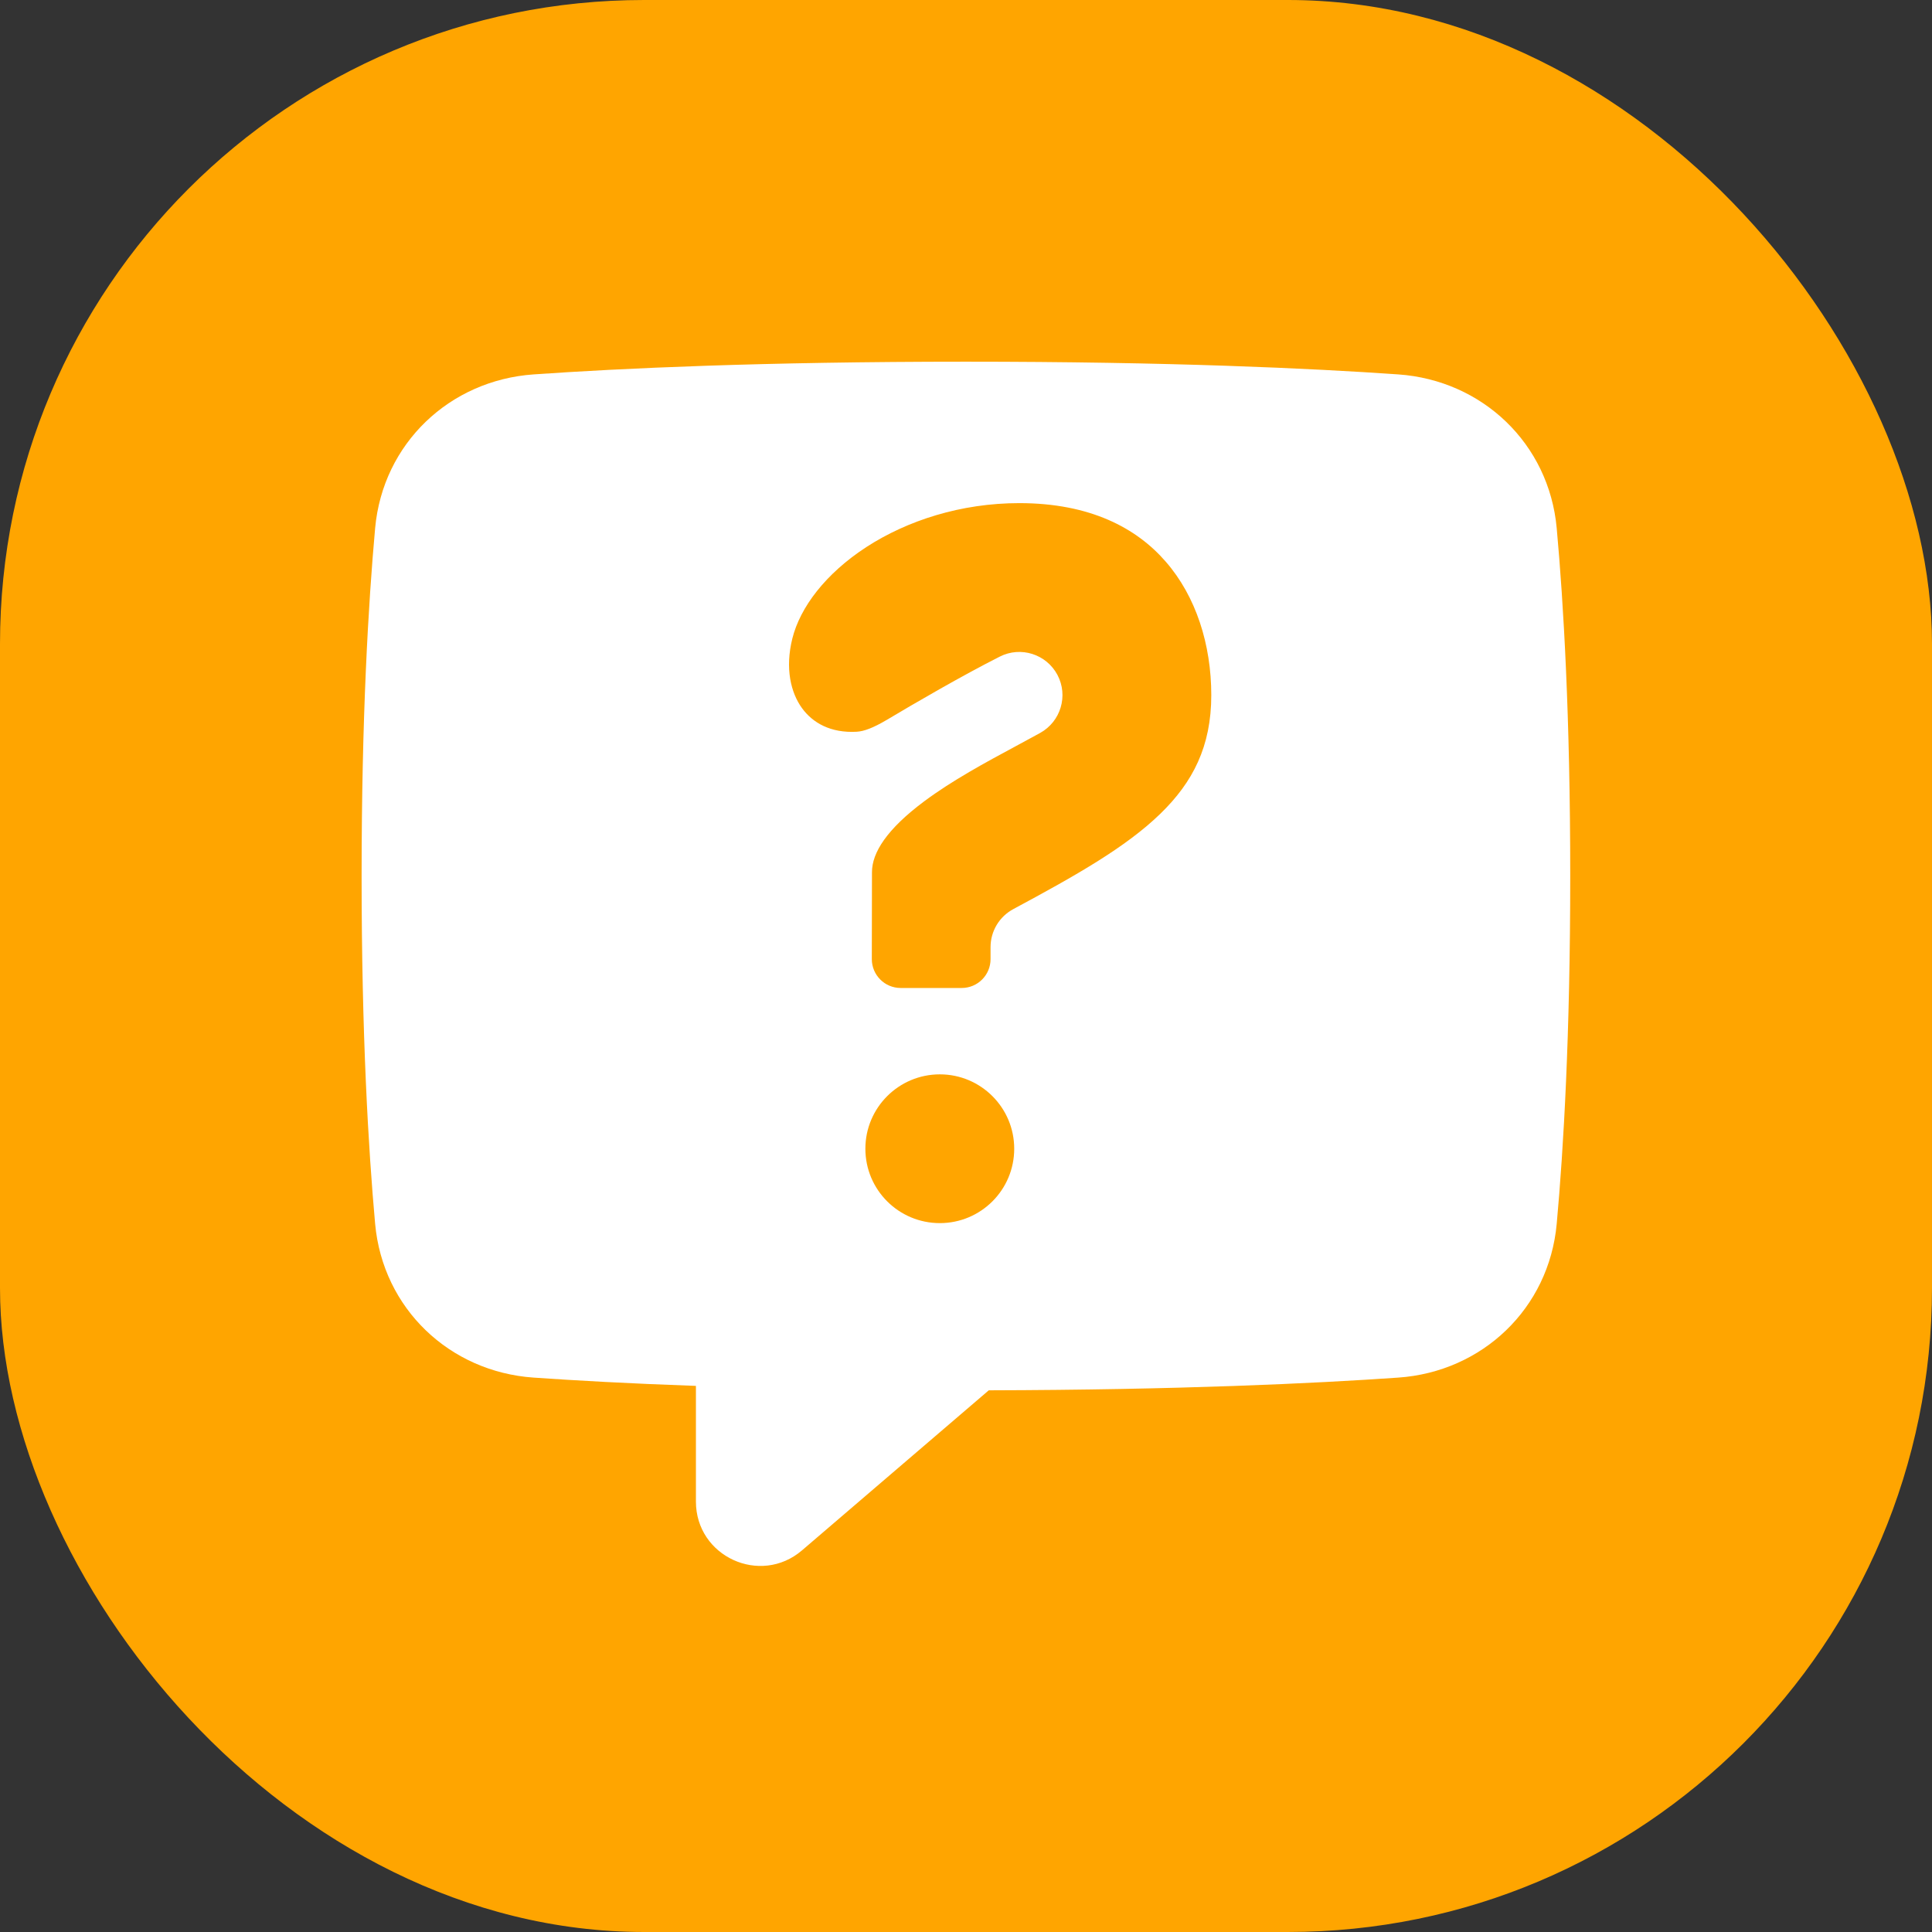 <svg width="24" height="24" viewBox="0 0 24 24" fill="none" xmlns="http://www.w3.org/2000/svg">
<rect x="0" y="0" width="24" height="24" fill="#333333" stroke="none"/>
<rect width="24" height="24" rx="8" fill="#FFA500"/>
<g clip-path="url(#clip0_86_19771)">
<path fill-rule="evenodd" clip-rule="evenodd" d="M6.628 4.651C7.715 4.575 9.471 4.493 11.999 4.493C14.527 4.493 16.283 4.575 17.37 4.651C18.412 4.724 19.242 5.508 19.338 6.561C19.423 7.492 19.506 8.909 19.506 10.882C19.506 12.855 19.423 14.272 19.338 15.203C19.242 16.256 18.412 17.041 17.37 17.113C16.324 17.186 14.659 17.265 12.283 17.271L9.963 19.259C9.445 19.703 8.645 19.335 8.645 18.653V17.216C7.814 17.187 7.145 17.149 6.628 17.113C5.586 17.041 4.756 16.256 4.66 15.203C4.576 14.272 4.492 12.855 4.492 10.882C4.492 8.909 4.576 7.492 4.66 6.561C4.756 5.508 5.586 4.724 6.628 4.651ZM10.75 14.27C10.75 13.76 11.164 13.346 11.675 13.346C12.185 13.346 12.599 13.76 12.599 14.27C12.599 14.781 12.185 15.194 11.675 15.194C11.164 15.194 10.75 14.781 10.75 14.27ZM10.765 6.794C10.252 7.127 9.939 7.547 9.843 7.931C9.75 8.303 9.824 8.606 9.963 8.797C10.096 8.98 10.319 9.108 10.642 9.09C10.732 9.085 10.846 9.043 11.017 8.942C11.357 8.739 11.948 8.395 12.419 8.157C12.68 8.024 12.999 8.126 13.136 8.384C13.273 8.643 13.177 8.963 12.921 9.105C12.823 9.159 12.721 9.214 12.617 9.27C12.238 9.474 11.832 9.693 11.481 9.954C11.017 10.3 10.832 10.592 10.832 10.834L10.83 11.914C10.83 12.112 10.99 12.273 11.188 12.273H11.947C12.145 12.273 12.305 12.112 12.305 11.915V11.766C12.305 11.568 12.413 11.387 12.588 11.293C13.368 10.874 13.984 10.526 14.415 10.108C14.817 9.717 15.047 9.274 15.047 8.635C15.047 8.006 14.857 7.409 14.482 6.978C14.119 6.559 13.542 6.25 12.662 6.25C11.937 6.25 11.272 6.466 10.765 6.794Z" fill="white"/>
</g>
<defs>
<clipPath id="clip0_86_19771">
<rect width="16" height="16" fill="white" transform="translate(4 4)"/>
</clipPath>
</defs>
</svg>
